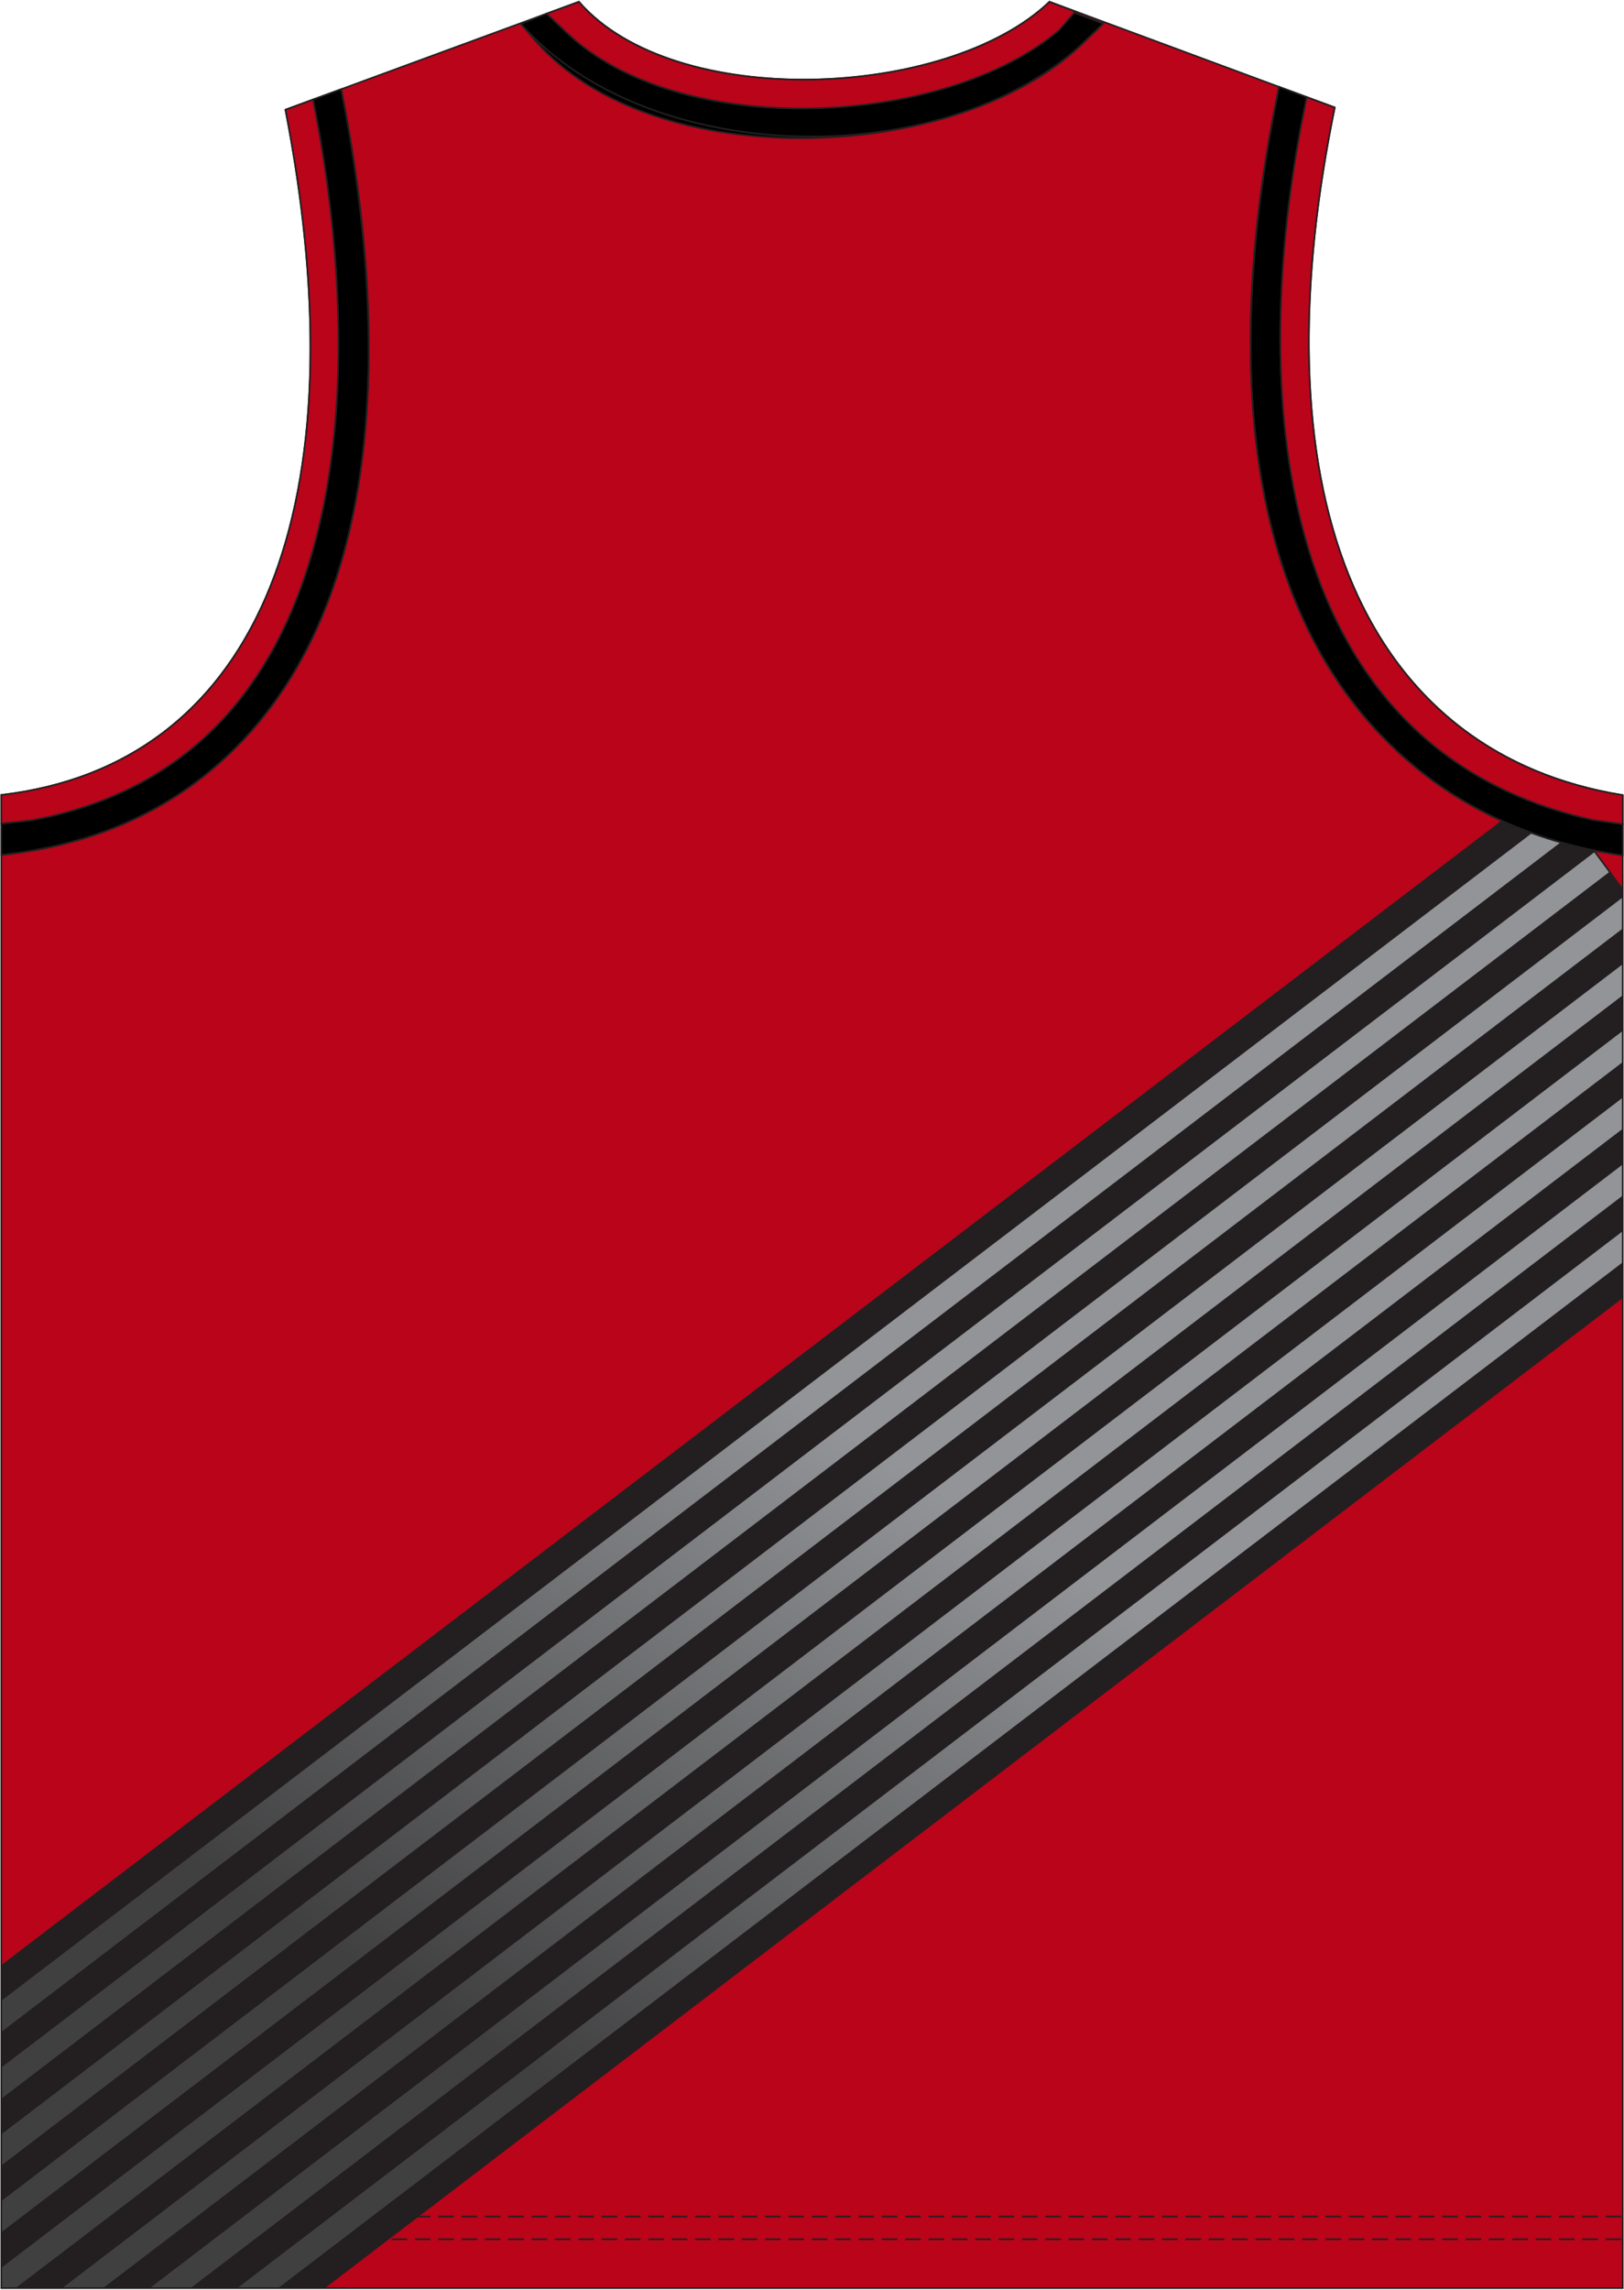 <?xml version="1.0" encoding="utf-8"?>
<!-- Generator: Adobe Illustrator 19.1.0, SVG Export Plug-In . SVG Version: 6.00 Build 0)  -->
<svg version="1.1" id="Layer_1" xmlns="http://www.w3.org/2000/svg" xmlns:xlink="http://www.w3.org/1999/xlink" x="0px" y="0px"
	 viewBox="0 0 500.79 706.1" style="enable-background:new 0 0 500.79 706.1;" xml:space="preserve">
<style type="text/css">
	<![CDATA[
	@font-face{font-family:'codaheavy';src:url('/fonts/coda-heavy-webfont.woff') format('woff')}
	text{font-family:Impact,codaheavy,sans-serif}
	.Number.fill{fill:#000}
	.NumberOutline.stroke{fill:none;stroke:#777;stroke-width:2.5}
	.Colour1.fill{fill-rule:evenodd;clip-rule:evenodd;fill:#B9041A;}
	.Colour2.fill{fill-rule:evenodd;clip-rule:evenodd;fill:#231F20;}
	.InnnerTrim.fill{fill-rule:evenodd;clip-rule:evenodd;fill:#231F20;}
	.NeckAndArmTrim.fill{fill:#B9041A;}
	.Gradient1.stopColor{stop-color:#929497;}
	.Gradient2.stopColor{stop-color:#404041;}
	.st0{clip-path:url(#SVGID_2_);fill:none;stroke:#231F20;stroke-width:0.5;stroke-miterlimit:10;stroke-dasharray:4.8,2.4;}
	.st1{clip-path:url(#SVGID_2_);fill-rule:evenodd;clip-rule:evenodd;fill:#231F20;}
	.st2{clip-path:url(#SVGID_2_);fill:none;stroke:#231F20;stroke-width:0.5;stroke-miterlimit:2.613;}
	.st3{clip-path:url(#SVGID_4_);fill:url(#SVGID_5_);}
	.st4{clip-path:url(#SVGID_7_);fill:none;stroke:#231F20;stroke-width:0.5;stroke-miterlimit:2.613;}
	.st5{fill:none;stroke:#231F20;stroke-width:0.5;stroke-miterlimit:2.613;}
	]]>
</style>
<path class="Colour1 fill" d="M0.4,705.55h500V245.18c-77.84-12.62-114.14-88.59-88.82-212.04L323.65,0.55
	c-31.65,30.14-115.66,33.82-145.14,0L88.03,33.82c23.5,120.75-7.07,201.8-87.63,211.31V705.55z"/>
<g>
	<defs>
		<path id="SVGID_1_" d="M178.51,0.55L88.03,33.82c23.5,120.75-7.07,201.8-87.63,211.31v460.42h500V245.18
			c-77.84-12.62-114.14-88.59-88.81-212.04L323.65,0.55C292,30.69,207.99,34.37,178.51,0.55"/>
	</defs>
	<clipPath id="SVGID_2_">
		<use xlink:href="#SVGID_1_"  style="overflow:visible;"/>
	</clipPath>
	<line class="st0" x1="-16.06" y1="690.47" x2="516.85" y2="690.47"/>
	<line class="st0" x1="-16.06" y1="683.47" x2="516.85" y2="683.47"/>
	<polygon class="Colour2 fill" style="clip-path:url(#SVGID_2_);fill-rule:evenodd;clip-rule:evenodd;" points="477.04,242.65 -58.91,651.48 23.75,763.53 559.7,354.7 	"/>
	<polygon class="st2" points="477.04,242.65 -58.91,651.48 23.75,763.53 559.7,354.7 	"/>
</g>
<g>
	<defs>
		<path id="SVGID_3_" d="M72.74,705.55h13.41l414.25-315.99v-10.23L72.74,705.55z M45.75,705.55h13.41l441.23-336.58v-10.23
			L45.75,705.55z M18.77,705.55h13.41l468.22-357.17v-10.23L18.77,705.55z M0.4,698.97v6.57h4.79l495.21-377.76v-10.23L0.4,698.97z
			 M0.4,678.38v10.22l500-381.41v-10.22L0.4,678.38z M0.4,657.79v10.23l500-381.41v-10.23L0.4,657.79z M0.4,637.21v10.23
			l496.09-378.43l-4.83-6.54L0.4,637.21z M0.4,616.62v10.23l486.37-371.01l-4.83-6.54L0.4,616.62z"/>
	</defs>
	<clipPath id="SVGID_4_">
		<use xlink:href="#SVGID_3_"  style="overflow:visible;"/>
	</clipPath>
	
		<linearGradient id="SVGID_5_" gradientUnits="userSpaceOnUse" x1="-78.155" y1="590.949" x2="-76.272" y2="590.949" gradientTransform="matrix(-219.738 370.315 370.315 219.738 -235559.453 -100773.453)">
		<stop  offset="0.44" class="Gradient1 stopColor" style="stop-color:#929497"/>
		<stop  offset="0.71" class="Gradient2 stopColor" style="stop-color:#404041"/>
	</linearGradient>
	<polygon class="st3" points="697.31,368.11 370.19,928.67 -196.52,586.73 130.6,26.17 	"/>
</g>
<g>
	<defs>
		<path id="SVGID_6_" d="M178.51,0.55L88.03,33.82c23.5,120.75-7.07,201.8-87.63,211.31v460.42h500V245.18
			c-77.84-12.62-114.14-88.59-88.81-212.04L323.65,0.55C292,30.69,207.99,34.37,178.51,0.55"/>
	</defs>
	<clipPath id="SVGID_7_">
		<use xlink:href="#SVGID_6_"  style="overflow:visible;"/>
	</clipPath>
	<path class="st4" d="M491.66,262.47L-44.29,671.3l4.83,6.54l535.95-408.83L491.66,262.47z M501.38,275.64L-34.57,684.47l4.83,6.54
		L506.2,282.19L501.38,275.64z M511.1,288.82L-24.85,697.65l4.83,6.54l535.95-408.83L511.1,288.82z M520.81,301.99L-15.13,710.82
		l4.83,6.54l535.95-408.83L520.81,301.99z M530.53,315.16L-5.42,723.99l4.83,6.54l535.95-408.83L530.53,315.16z M540.25,328.34
		L4.3,737.17l4.83,6.54l535.95-408.83L540.25,328.34z M549.97,341.51L14.02,750.34l4.83,6.54L554.8,348.05L549.97,341.51z
		 M481.94,249.29L-54.01,658.12l4.83,6.54l535.95-408.83L481.94,249.29z"/>
</g>
<path class="st5" d="M0.4,705.55h500V245.18c-77.84-12.62-114.14-88.59-88.82-212.04L323.65,0.55
	c-31.65,30.14-115.66,33.82-145.14,0L88.03,33.82c23.5,120.75-7.07,201.8-87.63,211.31V705.55z"/>
<path class="InnerTrim fill" d="M340.2,7.27l-9.9-3.71l-5.07,5.82c-35.47,30.15-116.19,33.83-150.7,0.48l-5.97-5.65l-7.96,3.12l4.45,5.16
	c36.05,41.84,130.27,38.03,168.5,1.2L340.2,7.27z"/>
<path class="InnerTrim fill" d="M500.4,263.78v-9.64l-8.96-1.25c-98.32-21.57-106-129.68-90.28-213.91l1.77-9.05l-8.49-3.15l-0.54,2.61
	c-14.02,68.37-16.28,159.04,42.92,207.44c17.64,14.42,38.48,22.89,60.74,26.5L500.4,263.78z"/>
<path class="InnerTrim fill" d="M105.22,27.5l-8.66,3.18l1.7,9.07c14.47,81.57,10.05,195.41-88.89,213.26l-8.96,0.96v9.66l2.08-0.24
	c23.07-2.73,44.64-10.89,62.68-25.97c57.18-47.84,53.54-140.62,40.59-207.16L105.22,27.5z"/>
<path class="st5" d="M340.2,7.27l-9.9-3.71l-5.07,5.82c-35.47,30.15-116.19,33.83-150.7,0.48l-5.97-5.65l-7.96,3.12l4.45,5.16
	c36.05,41.84,130.27,38.03,168.5,1.2L340.2,7.27z"/>
<path class="st5" d="M500.4,263.78v-9.64l-8.96-1.25c-98.32-21.57-106-129.68-90.28-213.91l1.77-9.05l-8.49-3.15l-0.54,2.61
	c-14.02,68.37-16.28,159.04,42.92,207.44c17.64,14.42,38.48,22.89,60.74,26.5L500.4,263.78z"/>
<path class="st5" d="M105.22,27.5l-8.66,3.18l1.7,9.07c14.47,81.57,10.05,195.41-88.89,213.26l-8.96,0.96v9.66l2.08-0.24
	c23.07-2.73,44.64-10.89,62.68-25.97c57.18-47.84,53.54-140.62,40.59-207.16L105.22,27.5z"/>
<path class="st5" d="M160.59,7.33c39.16,44.52,129.87,45.88,172.95,6.35l6.66-6.41"/>
<path class="st5" d="M394.43,26.78c-14.22,69.35-17.78,160.85,42.38,210.04c17.64,14.42,38.48,22.89,60.74,26.5"/>
<path class="st5" d="M0.4,263.63c24.27-2.87,45.68-10.26,64.76-26.22C123.27,188.8,118.37,95.1,105.22,27.5"/>
<path class="NeckAndArmTrim fill" d="M331.63,3.56l-8.02-3.01c-31.28,30.14-115.96,33.82-145.1,0l-9.95,3.66l5.97,5.65
	c34.51,33.35,116.56,29.67,152.03-0.48L331.63,3.56z"/>
<path class="NeckAndArmTrim fill" d="M96.55,30.69l-1.1,0.41l-7.42,2.73c0.64,3.3,1.23,6.56,1.8,9.79
	C109.82,158.94,78.76,235.87,0.4,245.13v1.12v7.71l8.96-0.96c98.95-17.85,103.37-131.69,88.89-213.26L96.55,30.69z"/>
<path class="NeckAndArmTrim fill" d="M500.4,254.14v-8.96c-75.97-12.32-112.35-84.97-90.53-203.2c0.54-2.92,1.11-5.87,1.72-8.84
	l-6.91-2.56l-1.76-0.65l-1.77,9.05c-15.72,84.23-8.04,192.35,90.28,213.91L500.4,254.14z"/>
<path class="st5" d="M331.63,3.56l-8.02-3.01c-31.28,30.14-115.96,33.82-145.1,0l-9.95,3.66l5.97,5.65
	c34.51,33.35,116.56,29.67,152.03-0.48L331.63,3.56z"/>
<path class="st5" d="M96.55,30.69l-1.1,0.41l-7.42,2.73c0.64,3.3,1.23,6.56,1.8,9.79C109.82,158.94,78.76,235.87,0.4,245.13v1.12
	v7.71l8.96-0.96c98.95-17.85,103.37-131.69,88.89-213.26L96.55,30.69z"/>
<path class="st5" d="M500.4,254.14v-8.96c-75.97-12.32-112.35-84.97-90.53-203.2c0.54-2.92,1.11-5.87,1.72-8.84l-6.91-2.56
	l-1.76-0.65l-1.77,9.05c-15.72,84.23-8.04,192.35,90.28,213.91L500.4,254.14z"/>
<g id="BBodyLogos"></g>
</svg>
